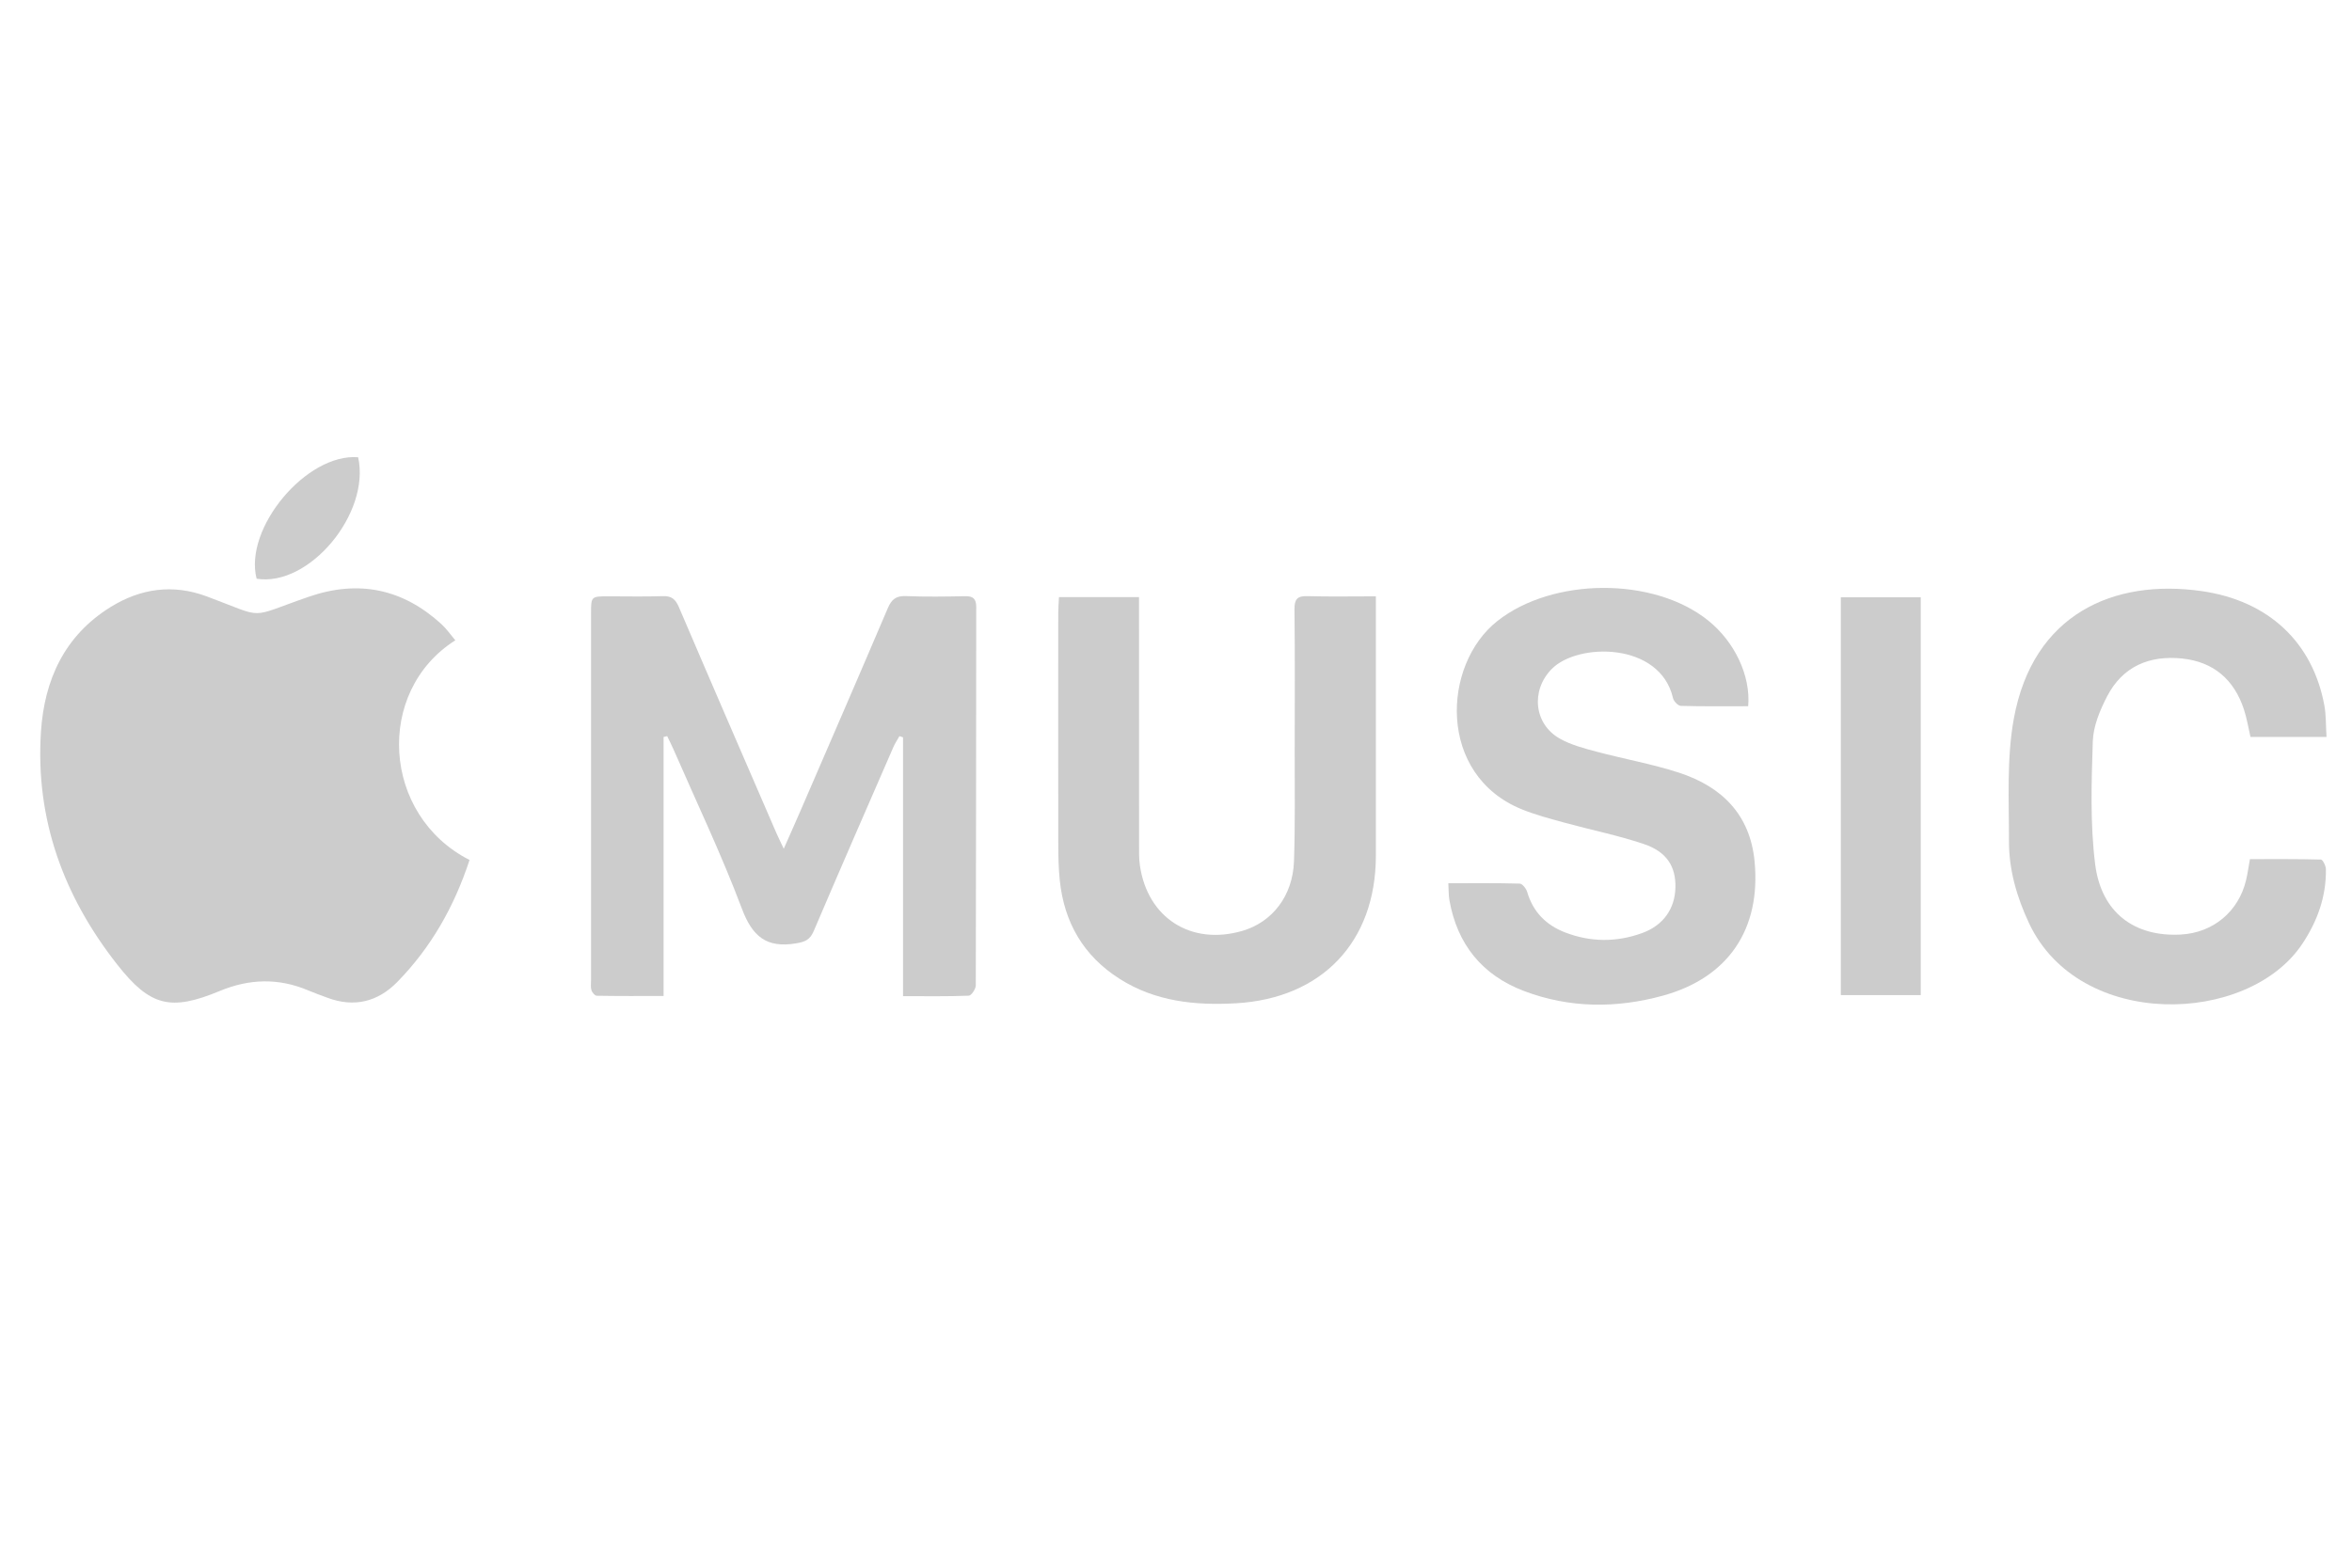 <?xml version="1.0" encoding="utf-8"?>
<!-- Generator: Adobe Illustrator 17.0.0, SVG Export Plug-In . SVG Version: 6.00 Build 0)  -->
<!DOCTYPE svg PUBLIC "-//W3C//DTD SVG 1.1//EN" "http://www.w3.org/Graphics/SVG/1.1/DTD/svg11.dtd">
<svg version="1.1" id="Livello_1" xmlns="http://www.w3.org/2000/svg" xmlns:xlink="http://www.w3.org/1999/xlink" x="0px" y="0px"
	 width="300px" height="200px" viewBox="0 0 300 200" enable-background="new 0 0 300 200" xml:space="preserve">
<path fill="#CCCCCC" d="M-300.209-80.349c24.204-0.485,46.349,19.393,46.32,46.422c-0.027,25.226-21.018,45.846-46.328,45.681
	c-25.999-0.17-46.147-20.71-46.022-46.919C-346.12-59.962-325.228-80.47-300.209-80.349z M-306.865-56.263
	c-7.26,0.23-14.712,0.774-21.935,2.974c-2.579,0.786-3.788,3.017-3.128,5.506c0.594,2.238,2.926,3.588,5.363,2.96
	c8.656-2.23,17.397-3.001,26.333-2.242c9.504,0.807,18.653,2.675,27.069,7.377c0.986,0.551,1.997,1.021,3.237,0.777
	c2.211-0.435,3.525-1.805,3.783-3.918c0.264-2.164-0.995-3.626-2.863-4.658C-280.723-53.967-293.495-55.874-306.865-56.263z
	 M-307.692-40.202c-6.063-0.118-11.999,0.652-17.812,2.358c-2.84,0.834-4.005,2.479-3.331,4.683c0.71,2.322,2.449,3.09,5.229,2.394
	c15.617-3.908,30.615-2.502,44.866,5.264c2.428,1.323,4.555,0.905,5.676-1.089c1.098-1.953,0.284-3.944-2.187-5.373
	C-285.291-37.77-296.202-40.13-307.692-40.202z M-307.679-25.095c-5.321-0.14-10.932,0.623-16.471,1.939
	c-2.374,0.564-3.392,1.921-2.792,3.703c0.699,2.077,2.148,2.438,4.251,1.987c7.421-1.592,14.909-2.251,22.501-1.294
	c6.048,0.763,11.701,2.597,16.932,5.722c1.527,0.913,2.942,0.881,4.153-0.498c1.397-1.591,0.876-3.417-1.387-4.751
	C-288.759-23.158-297.739-25.269-307.679-25.095z"/>
<path fill="#CCCCCC" d="M-65.06-23.368c1.333-3.746,2.644-7.389,3.926-11.043c1.023-2.917,2.047-5.836,2.997-8.777
	c0.437-1.351,1.155-2.008,2.655-1.882c1.456,0.122,2.936,0.096,4.397,0.006c1.751-0.108,1.867,0.555,1.297,2.014
	c-4.081,10.458-8.099,20.94-12.155,31.407c-0.322,0.832-0.804,1.602-1.165,2.42C-66.343-1.9-74.404-2.608-79.238-4.88
	c-0.835-0.392-1.113-0.851-0.586-1.692c0.257-0.41,0.426-0.879,0.6-1.335c0.835-2.185,1.51-4.282,4.705-2.559
	c1.413,0.762,3.176,0.25,4.382-1.229c1.163-1.427,0.52-2.712-0.059-4.091c-2.774-6.603-5.587-13.191-8.216-19.852
	c-0.724-1.835-1.682-2.644-3.605-2.349c-0.478,0.073-0.987,0.076-1.463,0c-2.094-0.333-2.791,0.389-2.739,2.621
	c0.16,6.76,0,13.527,0.086,20.29c0.022,1.721-0.54,2.217-2.219,2.249c-6.027,0.114-6.027,0.17-6.028-5.803
	c0-5.704-0.048-11.409,0.036-17.113c0.024-1.604-0.28-2.518-2.099-2.244c-1.369,0.206-1.948-0.41-1.851-1.79
	c0.062-0.891,0.072-1.8-0.026-2.686c-0.215-1.928,0.36-2.961,2.513-2.575c1.249,0.224,1.46-0.522,1.465-1.596
	c0.012-2.215,0.371-4.389,1.47-6.35c1.998-3.565,6.607-5.185,11.885-4.071c0.999,0.211,2.638-0.096,2.827,1.375
	c0.236,1.833,0.144,3.735-0.043,5.584c-0.076,0.752-0.948,0.314-1.462,0.213c-1.117-0.22-2.211-0.57-3.375-0.434
	c-2.304,0.268-3.585,2.001-3.321,4.287c0.132,1.145,0.864,0.981,1.57,0.984c2.934,0.011,5.871,0.09,8.8-0.028
	c1.632-0.066,2.435,0.446,3.011,2.049c2.065,5.74,4.302,11.419,6.51,17.107C-66.158-25.107-66.053-24.163-65.06-23.368z"/>
<path fill="#CCCCCC" d="M-195.714-41.578c1.316-0.191,1.884-1.434,2.886-2.058c5.802-3.612,13.585-2.296,18.276,3.317
	c5.462,6.535,5.181,19.761-2.889,25.396c-5.154,3.599-11.824,3.542-16.81-0.341c-0.426-0.332-0.759-1.076-1.375-0.826
	c-0.777,0.316-0.391,1.142-0.397,1.738c-0.029,2.933-0.077,5.869,0.026,8.799c0.055,1.559-0.402,2.116-2.046,2.13
	c-5.93,0.052-5.93,0.112-5.929-5.766c0.001-10.837-0.025-21.675,0.018-32.512c0.015-3.733-0.538-3.262,3.441-3.35
	c0.081-0.002,0.163,0,0.244,0C-196.382-45.057-196.382-45.057-195.714-41.578z M-196.112-30.453
	c0.014,6.562,3.139,10.515,7.55,10.953c4.285,0.425,7.543-1.62,8.897-5.585c1.622-4.753,0.152-9.97-3.446-12.193
	c-2.81-1.736-5.703-1.835-8.54-0.171C-194.825-35.588-196.045-32.601-196.112-30.453z"/>
<path fill="#CCCCCC" d="M-223.25-55.818c4.848,0.138,9.444,1.491,13.589,4.342c1.232,0.847,1.741,1.68,0.519,2.899
	c-0.057,0.056-0.092,0.134-0.138,0.201c-2.782,4.132-2.754,4.078-7.147,1.843c-2.942-1.497-6.068-2.439-9.411-1.647
	c-2.058,0.488-3.823,1.398-4.088,3.898c-0.278,2.622,1.241,3.951,3.387,4.687c2.603,0.893,5.283,1.564,7.92,2.361
	c1.243,0.376,2.492,0.758,3.691,1.251c5.859,2.406,8.509,6.392,8.001,11.951c-0.511,5.597-4.522,10.069-10.327,11.203
	c-7.79,1.521-14.811-0.35-21.135-5.101c-1.344-1.01-1.57-1.812-0.29-3.055c1.218-1.183,2.031-3.147,3.434-3.675
	c1.485-0.559,2.571,1.595,3.98,2.356c3.828,2.068,7.747,3.357,12.138,2.246c2.13-0.539,3.715-1.61,3.971-4.014
	c0.276-2.596-1.25-3.955-3.409-4.683c-2.455-0.828-4.996-1.398-7.473-2.164c-1.783-0.552-3.566-1.145-5.276-1.888
	c-4.039-1.755-6.568-4.69-6.846-9.258c-0.304-4.997,1.591-8.885,5.902-11.489C-229.545-55.194-226.534-55.776-223.25-55.818z"/>
<path fill="#CCCCCC" d="M-151.47-45.565c9.706-0.068,17.008,7.023,17.054,16.564c0.045,9.205-7.306,16.675-16.48,16.747
	c-10,0.079-17.454-6.868-17.549-16.354C-168.54-38.225-161.261-45.496-151.47-45.565z M-160.424-29.317
	c-0.074,5.77,3.748,10.021,9.003,10.016c5.126-0.005,9.095-4.127,9.106-9.459c0.011-5.454-4.027-9.79-9.119-9.792
	C-156.519-38.554-160.356-34.612-160.424-29.317z"/>
<path fill="#CCCCCC" d="M-129.627-28.37c0-2.441-0.083-4.885,0.029-7.32c0.073-1.587-0.262-2.542-2.079-2.29
	c-1.525,0.212-2.054-0.486-1.898-1.958c0.094-0.885,0.109-1.799,0-2.68c-0.233-1.876,0.407-2.758,2.39-2.427
	c1.359,0.227,1.717-0.51,1.557-1.716c-0.053-0.4-0.01-0.812-0.011-1.219c-0.019-5.865,0.649-6.381,6.653-5.466
	c1.116,0.17,1.288,0.724,1.28,1.63c-0.017,1.708,0.052,3.419-0.014,5.125c-0.05,1.281,0.457,1.783,1.722,1.661
	c0.726-0.07,1.463-0.019,2.195-0.019c4.472-0.001,5.54,1.452,4.517,5.972c-0.221,0.976-0.786,1.104-1.57,1.104
	c-1.546,0-3.097,0.091-4.636-0.012c-1.664-0.111-2.299,0.448-2.248,2.197c0.114,3.902,0.019,7.809,0.036,11.714
	c0.017,3.918,1.587,5.104,5.439,4.15c2.84-0.703,2.84-0.703,2.838,2.102c-0.003,4.357-0.033,4.392-4.506,5.194
	c-7.461,1.338-11.689-2.143-11.706-9.64c-0.005-2.034-0.001-4.068-0.001-6.102C-129.636-28.37-129.632-28.37-129.627-28.37z"/>
<path fill="#CCCCCC" d="M-101.732-29.16c0,4.715-0.076,9.432,0.04,14.145c0.043,1.751-0.578,2.155-2.217,2.182
	c-5.775,0.096-5.776,0.155-5.775-5.702c0.002-8.049,0.047-16.097-0.019-24.145c-0.014-1.699,0.3-2.429,2.248-2.414
	c5.734,0.044,5.735-0.051,5.735,5.691c0,3.415,0,6.829,0,10.244C-101.725-29.16-101.728-29.16-101.732-29.16z"/>
<path fill="#CCCCCC" d="M-100.717-54.176c-0.033,2.794-2.459,5.242-5.092,5.14c-2.809-0.109-4.912-2.413-4.86-5.325
	c0.048-2.689,2.348-4.896,5.061-4.858C-102.922-59.18-100.685-56.873-100.717-54.176z"/>
<path fill="#CCCCCC" d="M-294.644,99.525c2.3-5.306,6.293-8.056,11.98-8.029c5.774,0.028,9.396,3.226,11.65,8.53
	c0.551-0.966,0.965-1.762,1.442-2.517c5.204-8.245,18.311-7.93,22.752,0.549c1.181,2.254,1.48,4.717,1.485,7.208
	c0.023,11.624,0.013,23.249,0.005,34.873c-0.002,2.227-0.479,2.69-2.697,2.698c-2.478,0.008-4.957,0.015-7.435-0.002
	c-1.981-0.014-2.487-0.522-2.488-2.528c-0.008-10.03-0.004-20.061-0.007-30.091c0-0.471-0.015-0.944-0.052-1.414
	c-0.263-3.302-1.689-5.062-4.339-5.368c-3.234-0.373-5.944,1.3-6.861,4.295c-0.7,2.286-0.681,4.663-0.689,7.018
	c-0.03,8.438-0.01,16.876-0.013,25.314c-0.001,2.414-0.343,2.763-2.751,2.776c-2.36,0.012-4.72,0.008-7.081,0
	c-2.317-0.007-2.695-0.374-2.696-2.645c-0.004-9.323-0.003-18.646-0.001-27.969c0-1.717-0.093-3.428-0.589-5.08
	c-0.745-2.48-2.25-3.707-4.677-3.904c-2.48-0.201-4.543,0.974-5.568,3.258c-1.015,2.26-1.129,4.689-1.135,7.112
	c-0.021,8.792-0.006,17.584-0.008,26.376c-0.001,2.484-0.371,2.85-2.877,2.856c-2.419,0.006-4.839,0.014-7.258-0.005
	c-1.995-0.015-2.477-0.501-2.478-2.539c-0.008-15.106-0.01-30.211-0.002-45.317c0.001-1.904,0.528-2.436,2.405-2.457
	c2.36-0.027,4.721-0.021,7.081,0.001c2.105,0.019,2.497,0.42,2.511,2.48c0.009,1.436,0.002,2.873,0.002,4.309
	C-294.904,99.382-294.774,99.454-294.644,99.525z"/>
<path fill="#CCCCCC" d="M-317.61,115.324c-0.001,2.949,0.079,5.9-0.022,8.845c-0.12,3.507,0.775,6.604,3.014,9.357
	c1.47,1.808,1.336,2.335-0.368,3.818c-1.912,1.664-3.835,3.316-5.733,4.996c-1.164,1.03-2.246,1.084-3.419-0.022
	c-1.379-1.301-2.696-2.651-3.666-4.283c-0.592-0.997-1.01-1.129-1.882-0.205c-4.077,4.317-9.182,5.932-15.036,5.632
	c-7.272-0.373-12.252-5.344-12.717-12.833c-0.53-8.54,3.984-14.966,12.239-17.358c4.153-1.203,8.431-1.696,12.724-2.015
	c1.47-0.109,2.255-0.502,2.002-2.164c-0.194-1.274-0.019-2.613-0.285-3.864c-0.556-2.623-2.343-4.034-5.139-4.318
	c-3.326-0.338-6.201,1.025-7.475,3.596c-0.31,0.625-0.473,1.323-0.703,1.989c-0.374,1.086-1.054,1.615-2.275,1.462
	c-2.572-0.323-5.153-0.58-7.731-0.853c-1.489-0.158-2.059-0.935-1.749-2.413c1.06-5.062,3.844-8.874,8.515-11.063
	c6.822-3.198,13.891-3.504,20.956-0.881c6.041,2.243,8.671,6.599,8.745,13.91C-317.585,109.544-317.609,112.434-317.61,115.324z
	 M-330.498,122.222c0-0.824-0.071-1.656,0.017-2.471c0.119-1.1-0.282-1.428-1.371-1.364c-1.946,0.115-3.877,0.3-5.752,0.836
	c-4.45,1.272-6.593,4.25-6.405,8.893c0.102,2.507,0.904,4.683,3.42,5.684c2.592,1.032,4.861,0.202,6.768-1.666
	C-331.036,129.408-330.464,125.908-330.498,122.222z"/>
<path fill="#CCCCCC" d="M-208.55,136.892c-0.82,0.75-1.552,1.43-2.295,2.096c-4.843,4.343-10.578,5.298-16.698,4.006
	c-6.854-1.446-10.788-8.069-9.768-15.83c0.997-7.591,5.526-11.992,12.636-14.017c4.039-1.151,8.21-1.605,12.388-1.901
	c1.406-0.1,2.212-0.48,1.913-2.093c-0.138-0.744-0.022-1.531-0.088-2.293c-0.32-3.694-1.913-5.521-5.13-5.925
	c-3.835-0.481-6.965,1.248-8.114,4.482c-0.95,2.674-0.95,2.677-3.736,2.384c-2.168-0.228-4.337-0.454-6.503-0.705
	c-1.641-0.191-2.132-0.868-1.786-2.5c1.212-5.712,4.648-9.583,10.018-11.679c5.538-2.162,11.266-2.477,17.013-0.983
	c7.628,1.983,11.139,6.642,11.187,14.646c0.036,6.016,0.072,12.033-0.019,18.047c-0.05,3.269,0.803,6.129,2.838,8.701
	c1.652,2.089,1.559,2.444-0.435,4.196c-1.815,1.595-3.655,3.163-5.458,4.771c-1.225,1.092-2.31,1.084-3.564-0.047
	C-205.875,140.694-207.21,138.84-208.55,136.892z M-210.394,122.287c0-0.883-0.065-1.773,0.017-2.648
	c0.099-1.064-0.375-1.286-1.33-1.244c-2.127,0.092-4.232,0.305-6.26,0.973c-4.113,1.354-6.097,4.183-6.008,8.501
	c0.061,2.97,1.349,5.222,3.549,5.986c2.708,0.941,4.973,0.044,6.877-1.922C-210.942,129.238-210.446,125.829-210.394,122.287z"/>
<path fill="#CCCCCC" d="M-86.96,100.508c0.485-0.921,0.939-1.86,1.459-2.762c2.874-4.984,7.415-6.976,13.553-5.966
	c5.152,0.848,8.711,4.434,9.773,9.85c0.444,2.263,0.661,4.548,0.661,6.853c0.001,10.56,0.002,21.12-0.001,31.681
	c-0.001,2.265-0.4,2.665-2.67,2.673c-2.419,0.008-4.838,0.009-7.256-0.001c-2.246-0.009-2.623-0.406-2.628-2.719
	c-0.023-9.733-0.039-19.467-0.072-29.2c-0.005-1.361-0.179-2.711-0.622-4.006c-1.426-4.163-6.228-5.103-9.148-1.792
	c-1.555,1.763-2.072,3.942-2.363,6.184c-0.587,4.524-0.24,9.073-0.288,13.611c-0.056,5.191-0.045,10.383,0.006,15.575
	c0.016,1.669-0.697,2.373-2.32,2.357c-2.655-0.027-5.31-0.027-7.964,0c-1.54,0.016-2.254-0.641-2.251-2.231
	c0.022-15.339,0.023-30.678,0.001-46.016c-0.002-1.444,0.687-2.064,2.027-2.075c2.596-0.022,5.192-0.017,7.787-0.001
	c1.345,0.008,2.067,0.609,2.022,2.064c-0.059,1.936-0.014,3.875-0.014,5.813C-87.166,100.435-87.063,100.471-86.96,100.508z"/>
<path fill="#CCCCCC" d="M-105.954,119.709c-0.07,5.172-1.643,11.693-6.185,17.269c-7.744,9.506-24.96,9.946-31.753-3.554
	c-5.171-10.277-5.156-20.985-0.136-31.36c3.51-7.253,9.736-10.777,17.789-10.523c8.552,0.27,14.311,4.819,17.658,12.53
	C-106.677,108.456-105.963,113.105-105.954,119.709z M-119.505,118.018c0-0.412,0.006-0.824-0.001-1.236
	c-0.066-3.891-0.247-7.776-1.514-11.5c-0.86-2.529-2.634-3.985-5.371-4.113c-2.632-0.123-4.506,1.047-5.723,3.359
	c-0.581,1.103-0.99,2.265-1.211,3.482c-1.062,5.849-0.92,11.714-0.112,17.573c0.307,2.225,0.855,4.399,2.24,6.244
	c2.05,2.731,5.901,3.014,8.355,0.631c1.453-1.411,2.121-3.222,2.562-5.139C-119.576,124.256-119.493,121.141-119.505,118.018z"/>
<path fill="#CCCCCC" d="M-237.786,180.369c-28.935-0.4-54.503-9.738-76.401-28.814c-0.222-0.194-0.441-0.391-0.661-0.588
	c-0.755-0.675-1.387-1.507-0.654-2.44c0.714-0.908,1.677-0.518,2.551-0.018c14.708,8.429,30.413,14.186,47.036,17.434
	c16.205,3.166,32.503,3.87,48.906,1.742c13.809-1.792,27.159-5.275,40.007-10.661c0.379-0.159,0.769-0.329,1.17-0.395
	c1.241-0.204,2.455-0.076,3.036,1.2c0.567,1.244,0.041,2.281-1.02,3.075c-2.696,2.019-5.531,3.829-8.478,5.446
	c-13.624,7.473-28.231,11.747-43.659,13.34C-229.886,180.096-233.821,180.386-237.786,180.369z"/>
<path fill="#CCCCCC" d="M-168.992,102.514c-5.092,0-9.852,0.003-14.611-0.001c-2.482-0.002-2.849-0.376-2.855-2.871
	c-0.004-1.652,0.008-3.304-0.003-4.956c-0.009-1.51,0.622-2.253,2.237-2.248c9.735,0.035,19.47,0.033,29.205,0.002
	c1.591-0.005,2.277,0.655,2.215,2.225c-0.046,1.178-0.089,2.367,0.01,3.538c0.154,1.811-0.439,3.308-1.47,4.766
	c-5.038,7.126-10.026,14.289-15.029,21.44c-0.36,0.515-0.7,1.044-1.186,1.77c3.309,0.292,6.418,0.286,9.437,1.026
	c2.471,0.606,4.859,1.416,7.127,2.587c1.35,0.697,2.011,1.756,2.006,3.261c-0.007,2.124,0.038,4.249-0.022,6.372
	c-0.055,1.944-1.014,2.504-2.789,1.679c-10.255-4.765-20.49-4.79-30.723,0.072c-1.649,0.784-2.607,0.195-2.65-1.668
	c-0.056-2.418-0.035-4.838,0.002-7.257c0.028-1.831,0.768-3.394,1.818-4.888c5.424-7.72,10.801-15.472,16.193-23.214
	C-169.78,103.717-169.496,103.272-168.992,102.514z"/>
<path fill="#CCCCCC" d="M-169.835,144.875c2.963,0.005,5.885,0.262,8.736,1.137c1.557,0.478,2.364,1.448,2.338,3.099
	c-0.144,9.177-3.136,17.185-9.717,23.723c-0.209,0.208-0.416,0.43-0.663,0.583c-0.598,0.372-1.252,0.874-1.932,0.305
	c-0.603-0.505-0.306-1.187-0.062-1.799c1.62-4.052,3.186-8.121,4.265-12.36c0.38-1.492,0.679-2.99,0.668-4.534
	c-0.015-2.083-0.606-2.898-2.618-3.393c-2.714-0.669-5.475-0.771-8.254-0.497c-2.931,0.288-5.862,0.585-8.798,0.826
	c-0.776,0.064-1.828,0.452-2.217-0.527c-0.456-1.15,0.598-1.653,1.379-2.158C-181.57,145.96-175.814,144.982-169.835,144.875z"/>
<path fill="#CCCCCC" d="M75.044-188.775c-6.736,4.103-10.203,9.983-9.544,17.838c0.652,7.771,4.843,13.176,12.074,16.309
	c-0.557,1.205-1.098,2.416-1.673,3.611c-1.818,3.781-4.118,7.268-6.611,10.626c-1.82,2.452-3.848,4.718-6.408,6.45
	c-3.366,2.278-6.897,2.526-10.614,0.954c-1.693-0.716-3.371-1.54-5.138-1.998c-4.073-1.056-8.098-0.74-12.013,0.886
	c-1.673,0.695-3.361,1.399-5.104,1.873c-2.934,0.797-5.64-0.005-8.147-1.589c-2.671-1.688-4.717-4.02-6.58-6.52
	c-2.465-3.31-4.618-6.812-6.344-10.57c-1.853-4.033-3.209-8.222-4.021-12.586c-0.648-3.482-0.9-7-0.672-10.527
	c0.456-7.064,2.963-13.211,8.419-17.937c2.894-2.507,6.174-4.289,9.96-5.068c3.262-0.671,6.447-0.302,9.579,0.7
	c2.018,0.646,4.005,1.389,6.03,2.009c3.349,1.026,6.614,0.657,9.853-0.603c1.916-0.746,3.877-1.428,5.873-1.907
	c5.639-1.353,10.842-0.19,15.624,3.017C71.66-192.42,73.47-190.749,75.044-188.775z"/>
<path fill="#CCCCCC" d="M159.713-168.98c0,0.276,0,0.514,0,0.753c0,6.257-0.021,12.515,0.012,18.772
	c0.01,1.926,0.165,3.854,1.066,5.621c0.943,1.848,2.423,2.717,4.538,2.797c3.161,0.119,5.58-2.518,6.034-4.924
	c0.074-0.393,0.045-0.807,0.045-1.212c0.002-7.09,0.001-14.181,0.003-21.271c0-0.16,0.017-0.321,0.029-0.53
	c3.765,0,7.511,0,11.312,0c0.154,12.046-0.186,24.101,0.231,36.189c-0.126,0.01-0.282,0.035-0.439,0.035
	c-2.885,0.002-5.77-0.011-8.655,0.014c-0.491,0.004-0.615-0.166-0.654-0.62c-0.131-1.504-0.306-3.005-0.48-4.65
	c-0.213,0.186-0.348,0.264-0.428,0.379c-2.099,3.048-4.977,4.834-8.627,5.451c-3.029,0.512-5.939,0.207-8.676-1.184
	c-2.901-1.474-4.573-3.979-5.548-7.006c-0.721-2.238-1.002-4.545-1.005-6.885c-0.011-7.009-0.004-14.018-0.004-21.028
	c0-0.219,0-0.438,0-0.701C152.224-168.98,155.911-168.98,159.713-168.98z"/>
<path fill="#CCCCCC" d="M203.091-132.777c-3.765,0-7.455,0-11.21,0c-0.163-12.061,0.227-24.116-0.324-36.208
	c0.218-0.015,0.395-0.037,0.571-0.038c2.844-0.002,5.689,0.008,8.533-0.01c0.455-0.003,0.641,0.107,0.675,0.593
	c0.081,1.151,0.225,2.297,0.349,3.445c0.034,0.316,0.088,0.63,0.147,1.049c0.183-0.139,0.309-0.196,0.38-0.294
	c2.01-2.79,4.704-4.583,8.061-5.233c3.791-0.734,7.438-0.331,10.655,2.029c2.411,1.769,3.765,4.251,4.523,7.086
	c0.526,1.969,0.75,3.977,0.746,6.018c-0.014,6.969-0.005,13.937-0.005,20.906c0,0.201,0,0.401,0,0.643c-3.731,0-7.414,0-11.172,0
	c0-0.261,0-0.499,0-0.738c0-6.237,0.017-12.474-0.01-18.711c-0.008-1.882-0.086-3.766-0.909-5.532
	c-0.867-1.859-2.596-2.978-4.648-2.929c-3.858,0.092-6.544,3.012-6.373,6.888c0.051,1.156,0.011,2.316,0.011,3.474
	c0,5.607,0,11.215,0,16.822C203.091-133.279,203.091-133.041,203.091-132.777z"/>
<path fill="#CCCCCC" d="M267.242-147.329c-7.734,0-15.467,0-23.247,0c-0.062,1.061,0.276,1.961,0.765,2.804
	c1.044,1.803,2.702,2.82,4.618,3.455c2.515,0.833,5.105,0.774,7.707,0.597c2.39-0.162,4.721-0.623,7.093-1.344
	c0.495,2.539,0.977,5.013,1.486,7.622c-1.259,0.379-2.517,0.791-3.793,1.135c-2.636,0.711-5.338,0.947-8.055,1.077
	c-3.646,0.175-7.195-0.284-10.56-1.73c-5.264-2.261-8.327-6.324-9.528-11.87c-0.498-2.3-0.666-4.637-0.405-6.954
	c0.677-6.007,3.043-11.118,8.271-14.551c2.059-1.352,4.341-2.215,6.795-2.445c1.79-0.168,3.62-0.319,5.396-0.132
	c4.887,0.514,8.741,2.804,11.247,7.135c1.435,2.48,2.175,5.18,2.471,8.013c0.239,2.29,0.22,4.575-0.164,6.85
	C267.322-147.568,267.284-147.474,267.242-147.329z M257.281-154.995c-0.064-0.666-0.072-1.294-0.19-1.9
	c-0.897-4.635-4.404-6.224-8.207-5.179c-2.571,0.707-3.883,2.712-4.642,5.127c-0.194,0.618-0.28,1.271-0.424,1.952
	C248.363-154.995,252.779-154.995,257.281-154.995z"/>
<path fill="#CCCCCC" d="M108.573-173.3c0-3.177,0-6.255,0-9.367c12.763,0,25.492,0,38.293,0c0.011,0.22,0.031,0.435,0.031,0.65
	c0.002,2.681-0.013,5.363,0.013,8.044c0.005,0.527-0.124,0.69-0.674,0.686c-4.063-0.024-8.126-0.013-12.188-0.013
	c-0.221,0-0.442,0-0.739,0c0,13.515,0,26.988,0,40.506c-3.8,0-7.523,0-11.335,0c0-0.272,0-0.529,0-0.786
	c0-12.94,0-25.88-0.001-38.82c0-1.057,0.056-0.898-0.926-0.899c-3.921-0.004-7.841-0.002-11.762-0.002
	C109.067-173.3,108.847-173.3,108.573-173.3z"/>
<path fill="#CCCCCC" d="M298.205-167.716c-0.662,2.573-1.312,5.098-1.954,7.594c-1.192-0.434-2.363-0.916-3.568-1.288
	c-1.852-0.571-3.75-0.873-5.69-0.553c-1.278,0.211-2.387,0.714-2.823,2.075c-0.356,1.113-0.046,2.18,0.985,2.822
	c0.988,0.615,2.059,1.122,3.143,1.554c2.292,0.913,4.653,1.649,6.737,3.037c3.349,2.231,4.905,5.353,4.703,9.345
	c-0.238,4.7-3.072,8.265-7.763,9.929c-2.164,0.767-4.397,1.123-6.667,1.22c-4.259,0.181-8.376-0.485-12.295-2.24
	c-0.533-0.239-0.595-0.503-0.461-1.016c0.629-2.408,1.224-4.825,1.825-7.216c1.181,0.485,2.35,1.032,3.564,1.449
	c2.132,0.732,4.318,1.254,6.595,1.172c1.009-0.037,1.98-0.227,2.938-0.645c1.713-0.748,2.152-3.609,0.282-4.719
	c-1.326-0.787-2.795-1.357-4.247-1.902c-2.461-0.924-4.822-1.987-6.855-3.708c-4.097-3.47-4.177-8.717-1.84-12.691
	c1.849-3.144,4.764-4.89,8.221-5.686c5.073-1.169,10.045-0.686,14.862,1.304C297.989-167.842,298.074-167.786,298.205-167.716z"/>
<path fill="#CCCCCC" d="M91.697-168.988c3.698,0,7.364,0,11.082,0c0,12.056,0,24.103,0,36.195c-3.673,0-7.356,0-11.082,0
	C91.697-144.855,91.697-156.904,91.697-168.988z"/>
<path fill="#CCCCCC" d="M56.994-217.401c0.069,0.747,0.244,1.495,0.19,2.225c-0.549,7.393-3.886,13.054-10.494,16.617
	c-1.908,1.029-3.98,1.576-6.149,1.701c-0.89,0.052-0.913,0.011-0.976-0.879c-0.125-1.772-0.015-3.524,0.498-5.236
	c1.623-5.41,4.901-9.472,9.868-12.176C52.122-216.342,54.441-217.11,56.994-217.401z"/>
<path fill="#CCCCCC" d="M97.186-173.457c-3.191-0.026-5.121-2.026-5.647-4.039c-0.958-3.671,1.318-7.21,5.475-7.259
	c1.921-0.023,3.631,0.457,4.88,1.979c1.392,1.696,1.699,3.654,0.946,5.697c-0.724,1.964-2.239,3.057-4.279,3.431
	C98.107-173.565,97.645-173.52,97.186-173.457z"/>
<path fill="#CCCCCC" d="M59.89,109.712c-1.949,5.95-4.921,11.188-9.236,15.584c-2.461,2.508-5.487,3.268-8.882,1.996
	c-0.818-0.307-1.645-0.594-2.449-0.936c-3.782-1.608-7.529-1.496-11.304,0.073c-6.253,2.599-8.874,1.96-13.058-3.365
	c-6.832-8.694-10.454-18.513-9.74-29.663c0.426-6.653,2.993-12.306,8.882-15.956c3.827-2.372,7.942-2.965,12.253-1.364
	c7.746,2.878,5.034,2.806,13.054,0.043c6.324-2.179,11.939-1.008,16.867,3.473c0.669,0.608,1.192,1.377,1.799,2.091
	C47.784,88.206,48.703,104.023,59.89,109.712z"/>
<path fill="#CCCCCC" d="M99.968,108.279c0.85-1.925,1.492-3.353,2.113-4.791c3.73-8.628,7.475-17.25,11.159-25.898
	c0.474-1.113,1.043-1.592,2.293-1.542c2.512,0.1,5.032,0.065,7.547,0.014c1.045-0.021,1.441,0.31,1.439,1.402
	c-0.026,16.081-0.01,32.162-0.056,48.244c-0.001,0.46-0.566,1.304-0.894,1.317c-2.72,0.107-5.446,0.061-8.388,0.061
	c0-11.116,0-22.068,0-33.019c-0.152-0.051-0.304-0.103-0.456-0.154c-0.261,0.466-0.564,0.914-0.777,1.402
	c-3.402,7.817-6.817,15.628-10.159,23.471c-0.48,1.126-1.113,1.378-2.283,1.57c-3.757,0.617-5.544-0.89-6.881-4.441
	c-2.595-6.896-5.782-13.569-8.729-20.332c-0.246-0.565-0.532-1.113-0.799-1.669c-0.153,0.035-0.305,0.071-0.458,0.106
	c0,10.934,0,21.868,0,33.047c-2.998,0-5.762,0.018-8.525-0.032c-0.239-0.004-0.59-0.419-0.676-0.706
	c-0.121-0.403-0.05-0.866-0.05-1.304c-0.001-15.589,0-31.178,0.001-46.767c0-2.177,0.003-2.178,2.259-2.18
	c2.297-0.002,4.597,0.057,6.891-0.024c1.119-0.04,1.622,0.391,2.052,1.397c4.101,9.597,8.258,19.171,12.403,28.75
	C99.23,106.741,99.494,107.267,99.968,108.279z"/>
<path fill="#CCCCCC" d="M175.495,76.078c0,0.896,0,1.49,0,2.084c0,10.336,0.005,20.672-0.001,31.007
	c-0.006,10.987-6.875,18.206-17.864,18.827c-5.231,0.296-10.284-0.235-14.826-3.121c-4.6-2.923-7.07-7.187-7.628-12.566
	c-0.158-1.519-0.189-3.056-0.191-4.585c-0.016-9.844-0.01-19.687-0.004-29.531c0-0.642,0.058-1.284,0.093-2.018
	c3.404,0,6.668,0,10.21,0c0,0.66,0,1.288,0,1.916c0.001,9.844-0.001,19.687,0.006,29.531c0.001,0.928-0.027,1.869,0.105,2.783
	c0.971,6.717,6.539,10.259,13.076,8.35c3.809-1.112,6.424-4.46,6.578-8.866c0.162-4.643,0.083-9.295,0.091-13.943
	c0.01-6.07,0.039-12.141-0.026-18.21c-0.014-1.295,0.358-1.72,1.655-1.683C169.599,76.134,172.433,76.078,175.495,76.078z"/>
<path fill="#CCCCCC" d="M222.982,90.099c-2.922,0-5.758,0.036-8.59-0.045c-0.352-0.01-0.905-0.587-0.997-0.986
	c-1.638-7.167-12.127-7.116-15.472-3.722c-2.702,2.743-2.278,7.06,1.089,8.917c1.409,0.777,3.037,1.207,4.61,1.627
	c3.484,0.931,7.06,1.56,10.483,2.668c5.47,1.772,9.122,5.312,9.695,11.35c0.817,8.616-3.339,14.812-11.675,17.109
	c-5.935,1.636-11.918,1.619-17.735-0.587c-5.336-2.023-8.515-5.947-9.516-11.585c-0.112-0.632-0.086-1.288-0.138-2.165
	c3.128,0,6.12-0.035,9.109,0.048c0.334,0.009,0.821,0.635,0.946,1.06c0.75,2.568,2.431,4.244,4.864,5.178
	c3.241,1.244,6.538,1.255,9.792,0.076c2.713-0.983,4.198-3.111,4.255-5.832c0.056-2.647-1.092-4.54-4.015-5.526
	c-3.303-1.114-6.748-1.8-10.117-2.726c-1.841-0.506-3.703-0.994-5.466-1.71c-10.771-4.375-10.199-18.423-3.112-24.021
	c7.045-5.564,19.908-5.675,26.894-0.059C221.25,81.877,223.316,86.182,222.982,90.099z"/>
<path fill="#CCCCCC" d="M296.749,94.017c-3.46,0-6.562,0-9.698,0c-0.284-1.217-0.469-2.402-0.84-3.525
	c-1.252-3.789-3.861-6.055-7.855-6.478c-4.19-0.444-7.615,0.998-9.598,4.835c-0.911,1.763-1.756,3.787-1.819,5.719
	c-0.17,5.226-0.346,10.522,0.301,15.688c0.775,6.185,5.036,9.295,10.931,8.969c4.119-0.228,7.364-2.926,8.319-6.943
	c0.189-0.796,0.299-1.611,0.492-2.677c2.987,0,6.024-0.028,9.058,0.055c0.232,0.006,0.626,0.799,0.632,1.23
	c0.048,3.501-1.084,6.63-3.018,9.533c-6.919,10.384-28.428,11.014-34.847-2.642c-1.558-3.315-2.566-6.794-2.56-10.431
	c0.008-5.235-0.311-10.585,0.621-15.682c2.44-13.346,12.75-17.859,23.953-16.258c8.591,1.227,14.177,6.591,15.65,14.572
	C296.704,91.246,296.656,92.563,296.749,94.017z"/>
<path fill="#CCCCCC" d="M234.801,76.202c3.486,0,6.796,0,10.191,0c0,16.945,0,33.767,0,50.751c-3.383,0-6.729,0-10.191,0
	C234.801,110.057,234.801,93.192,234.801,76.202z"/>
<path fill="#CCCCCC" d="M45.682,58.336c1.589,7.181-6.268,16.582-12.951,15.494C31.075,67.392,39.095,57.798,45.682,58.336z"/>
</svg>
